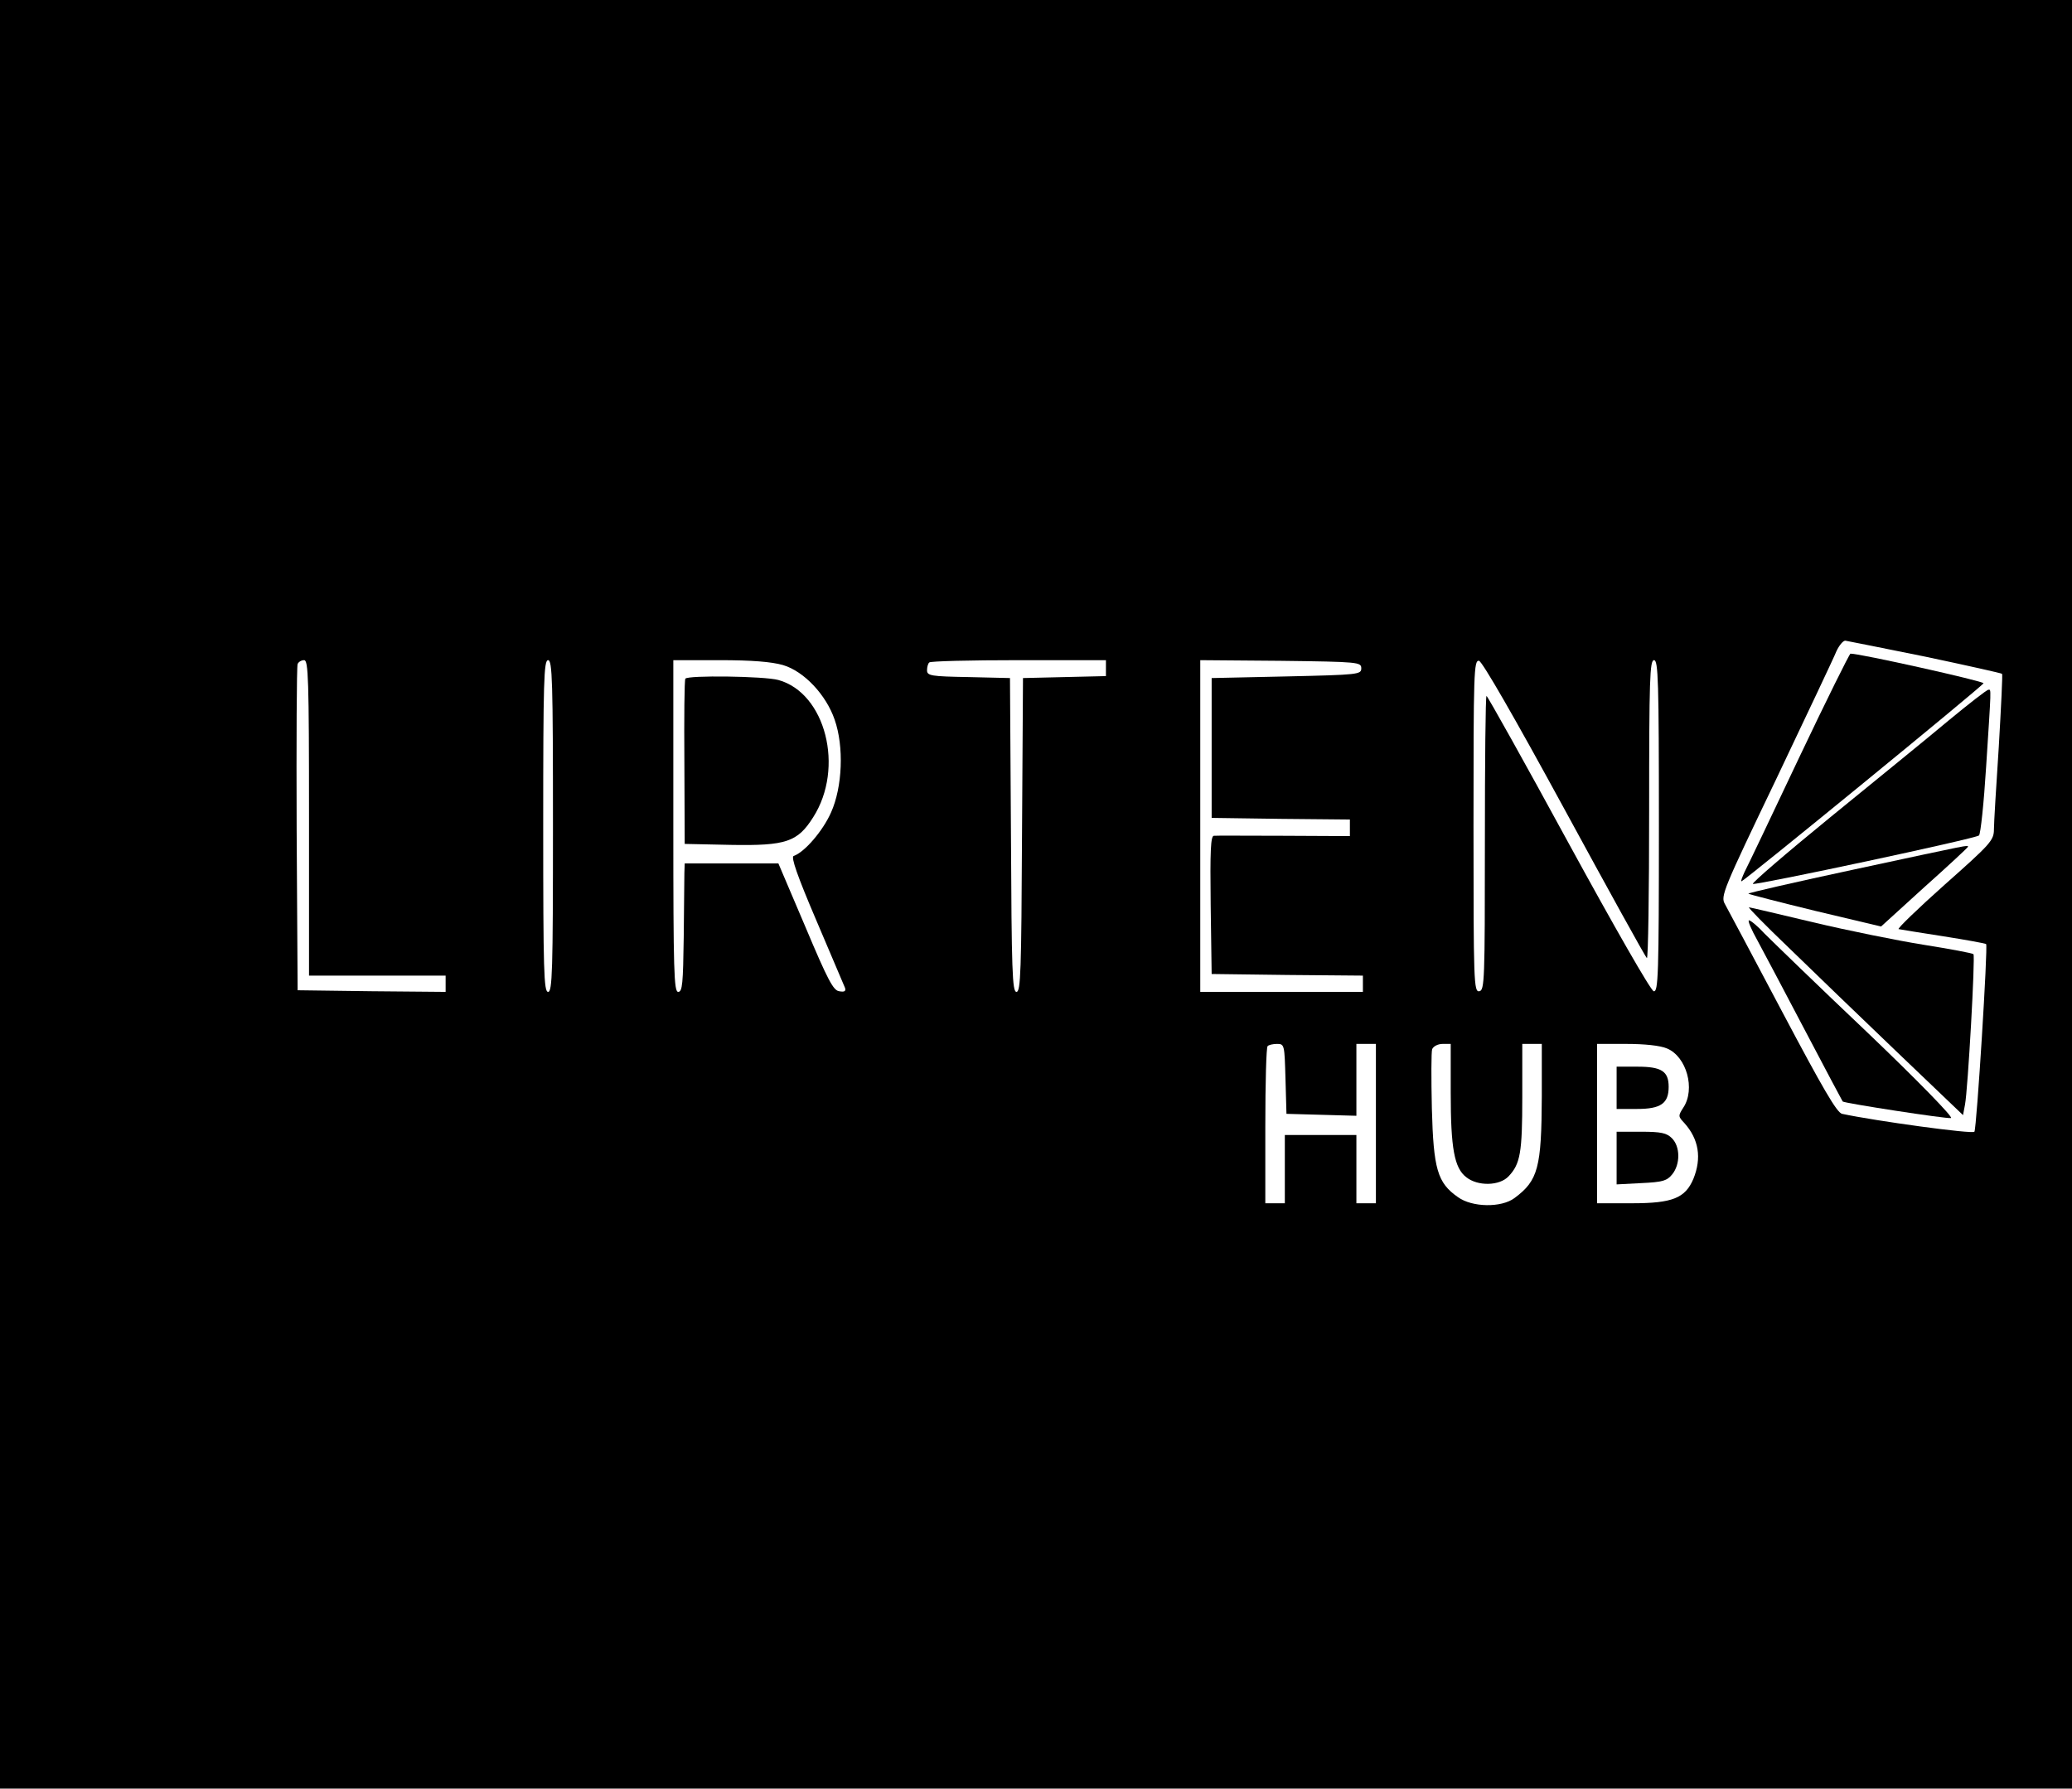 <?xml version="1.0" standalone="no"?>
<!DOCTYPE svg PUBLIC "-//W3C//DTD SVG 20010904//EN"
 "http://www.w3.org/TR/2001/REC-SVG-20010904/DTD/svg10.dtd">
<svg version="1.0" xmlns="http://www.w3.org/2000/svg"
 width="637pt" height="550pt" viewBox="0 0 637 550"
 preserveAspectRatio="xMidYMid meet">
<g transform="translate(0,550) scale(0.1,-0.1)"
fill="#000000" stroke="none">
<path d="M0 2750 l0 -2750 3185 0 3185 0 0 2750 0 2750 -3185 0 -3185 0 0
-2750z m5918 731 c128 -27 235 -51 237 -53 2 -2 -3 -102 -10 -223 -8 -121 -15
-236 -15 -255 0 -34 -10 -45 -151 -170 -83 -74 -147 -136 -142 -137 4 -1 66
-11 137 -22 70 -11 130 -22 132 -24 6 -6 -29 -566 -36 -577 -5 -8 -304 33
-407 55 -16 4 -58 76 -183 312 -90 170 -169 319 -177 333 -14 24 -6 43 158
385 94 198 178 375 185 393 8 17 20 32 27 32 6 -1 117 -23 245 -49z m-4968
-496 l0 -485 210 0 210 0 0 -25 0 -25 -227 2 -228 3 -3 495 c-1 272 0 501 3
508 2 6 11 12 20 12 13 0 15 -56 15 -485z m750 -25 c0 -447 -2 -510 -15 -510
-13 0 -15 63 -15 510 0 447 2 510 15 510 13 0 15 -63 15 -510z m707 495 c65
-19 133 -92 159 -168 29 -83 24 -207 -11 -285 -25 -57 -82 -123 -115 -134 -9
-3 11 -61 70 -199 45 -106 85 -200 88 -207 3 -10 -2 -13 -18 -10 -18 2 -35 34
-104 198 l-83 195 -144 0 -144 0 -1 -30 c0 -16 -1 -105 -2 -197 -2 -142 -4
-168 -17 -168 -13 0 -15 63 -15 510 l0 510 143 0 c99 0 159 -5 194 -15z m993
-10 l0 -24 -127 -3 -128 -3 -3 -482 c-2 -419 -4 -483 -17 -483 -13 0 -15 64
-17 483 l-3 482 -127 3 c-116 2 -128 4 -128 21 0 10 3 21 7 24 3 4 127 7 275
7 l268 0 0 -25z m785 0 c0 -19 -8 -20 -230 -25 l-230 -5 0 -215 0 -215 213 -3
212 -2 0 -26 0 -25 -202 1 c-112 0 -209 1 -216 0 -10 0 -12 -46 -10 -212 l3
-213 233 -3 232 -2 0 -25 0 -25 -250 0 -250 0 0 510 0 510 248 -2 c239 -3 247
-4 247 -23z m624 -432 c135 -248 249 -455 254 -459 4 -4 7 200 7 454 0 404 2
462 15 462 13 0 15 -63 15 -511 0 -459 -2 -510 -16 -507 -9 2 -120 196 -262
456 -135 248 -249 452 -252 452 -3 0 -5 -204 -5 -452 0 -423 -1 -453 -17 -456
-17 -3 -18 26 -18 508 0 472 1 511 17 508 10 -2 109 -174 262 -455z m-857
-830 l3 -108 108 -3 107 -3 0 111 0 110 30 0 30 0 0 -245 0 -245 -30 0 -30 0
0 105 0 105 -110 0 -110 0 0 -105 0 -105 -30 0 -30 0 0 238 c0 131 3 242 7
245 3 4 17 7 29 7 23 0 23 -3 26 -107z m508 -44 c0 -170 11 -231 48 -259 35
-28 102 -27 130 3 36 38 42 73 42 243 l0 164 30 0 30 0 0 -162 c-1 -218 -11
-258 -84 -312 -40 -30 -130 -29 -174 3 -63 44 -75 86 -80 273 -2 92 -2 174 1
182 4 9 18 16 32 16 l25 0 0 -151z m665 137 c60 -25 88 -125 50 -182 -16 -25
-16 -27 3 -47 45 -50 54 -108 28 -172 -25 -59 -64 -75 -188 -75 l-108 0 0 245
0 245 90 0 c56 0 104 -5 125 -14z"/>
<path d="M5530 3168 c-84 -178 -159 -335 -167 -350 -7 -16 -12 -28 -9 -28 7 0
741 600 744 609 2 6 -382 92 -409 91 -3 0 -75 -145 -159 -322z"/>
<path d="M5990 3284 c-63 -53 -227 -186 -363 -297 -136 -111 -243 -203 -238
-205 13 -4 684 139 695 149 5 4 15 99 22 211 16 248 16 238 7 237 -5 0 -60
-43 -123 -95z"/>
<path d="M5703 2827 c-182 -39 -330 -73 -328 -75 2 -2 95 -26 206 -53 l202
-48 133 121 c74 66 134 122 134 124 0 6 16 9 -347 -69z"/>
<path d="M5498 2587 c70 -68 219 -212 332 -320 l205 -196 6 32 c9 46 32 457
26 463 -3 3 -72 16 -154 29 -81 13 -234 44 -339 69 -105 25 -194 46 -197 46
-4 0 51 -56 121 -123z"/>
<path d="M5403 2608 c19 -35 85 -160 147 -278 62 -118 114 -216 115 -217 3 -5
320 -54 333 -51 8 2 -102 115 -259 265 -151 143 -292 280 -314 302 -21 23 -43
41 -48 41 -5 0 7 -28 26 -62z"/>
<path d="M2107 3413 c-3 -5 -4 -120 -3 -258 l1 -250 142 -3 c170 -3 205 9 253
85 97 152 38 382 -107 422 -43 12 -280 15 -286 4z"/>
<path d="M4970 2155 l0 -65 63 0 c73 0 97 17 97 68 0 48 -22 62 -96 62 l-64 0
0 -65z"/>
<path d="M4970 1939 l0 -81 76 4 c65 3 79 7 95 27 25 31 25 85 -1 111 -16 16
-33 20 -95 20 l-75 0 0 -81z"/>
</g>
</svg>
